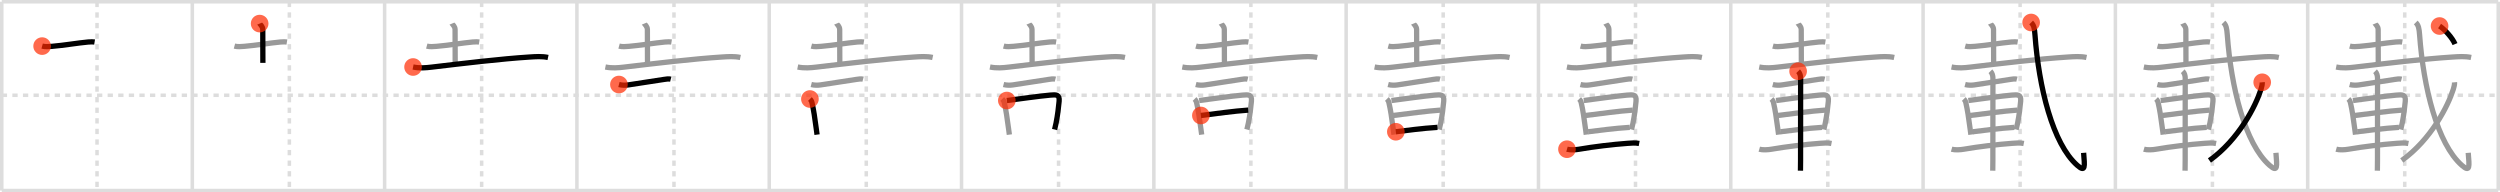 <svg width="1417px" height="109px" viewBox="0 0 1417 109" xmlns="http://www.w3.org/2000/svg" xmlns:xlink="http://www.w3.org/1999/xlink" xml:space="preserve" version="1.1"  baseProfile="full">
<line x1="1" y1="1" x2="1416" y2="1" style="stroke:#ddd;stroke-width:2" />
<line x1="1" y1="1" x2="1" y2="108" style="stroke:#ddd;stroke-width:2" />
<line x1="1" y1="108" x2="1416" y2="108" style="stroke:#ddd;stroke-width:2" />
<line x1="1416" y1="1" x2="1416" y2="108" style="stroke:#ddd;stroke-width:2" />
<line x1="109" y1="1" x2="109" y2="108" style="stroke:#ddd;stroke-width:2" />
<line x1="218" y1="1" x2="218" y2="108" style="stroke:#ddd;stroke-width:2" />
<line x1="327" y1="1" x2="327" y2="108" style="stroke:#ddd;stroke-width:2" />
<line x1="436" y1="1" x2="436" y2="108" style="stroke:#ddd;stroke-width:2" />
<line x1="545" y1="1" x2="545" y2="108" style="stroke:#ddd;stroke-width:2" />
<line x1="654" y1="1" x2="654" y2="108" style="stroke:#ddd;stroke-width:2" />
<line x1="763" y1="1" x2="763" y2="108" style="stroke:#ddd;stroke-width:2" />
<line x1="872" y1="1" x2="872" y2="108" style="stroke:#ddd;stroke-width:2" />
<line x1="981" y1="1" x2="981" y2="108" style="stroke:#ddd;stroke-width:2" />
<line x1="1090" y1="1" x2="1090" y2="108" style="stroke:#ddd;stroke-width:2" />
<line x1="1199" y1="1" x2="1199" y2="108" style="stroke:#ddd;stroke-width:2" />
<line x1="1308" y1="1" x2="1308" y2="108" style="stroke:#ddd;stroke-width:2" />
<line x1="1" y1="54" x2="1416" y2="54" style="stroke:#ddd;stroke-width:2;stroke-dasharray:3 3" />
<line x1="55" y1="1" x2="55" y2="108" style="stroke:#ddd;stroke-width:2;stroke-dasharray:3 3" />
<line x1="164" y1="1" x2="164" y2="108" style="stroke:#ddd;stroke-width:2;stroke-dasharray:3 3" />
<line x1="273" y1="1" x2="273" y2="108" style="stroke:#ddd;stroke-width:2;stroke-dasharray:3 3" />
<line x1="382" y1="1" x2="382" y2="108" style="stroke:#ddd;stroke-width:2;stroke-dasharray:3 3" />
<line x1="491" y1="1" x2="491" y2="108" style="stroke:#ddd;stroke-width:2;stroke-dasharray:3 3" />
<line x1="600" y1="1" x2="600" y2="108" style="stroke:#ddd;stroke-width:2;stroke-dasharray:3 3" />
<line x1="709" y1="1" x2="709" y2="108" style="stroke:#ddd;stroke-width:2;stroke-dasharray:3 3" />
<line x1="818" y1="1" x2="818" y2="108" style="stroke:#ddd;stroke-width:2;stroke-dasharray:3 3" />
<line x1="927" y1="1" x2="927" y2="108" style="stroke:#ddd;stroke-width:2;stroke-dasharray:3 3" />
<line x1="1036" y1="1" x2="1036" y2="108" style="stroke:#ddd;stroke-width:2;stroke-dasharray:3 3" />
<line x1="1145" y1="1" x2="1145" y2="108" style="stroke:#ddd;stroke-width:2;stroke-dasharray:3 3" />
<line x1="1254" y1="1" x2="1254" y2="108" style="stroke:#ddd;stroke-width:2;stroke-dasharray:3 3" />
<line x1="1363" y1="1" x2="1363" y2="108" style="stroke:#ddd;stroke-width:2;stroke-dasharray:3 3" />
<path d="M23.88,26.13c1.79,0.48,3.81,0.28,5.63,0.13c6.53-0.53,14.56-1.92,20.43-2.45c1.62-0.14,2.87-0.12,3.68,0.01" style="fill:none;stroke:black;stroke-width:3" />
<circle cx="23.88" cy="26.13" r="5" stroke-width="0" fill="#FF2A00" opacity="0.7" />
<path d="M132.88,26.13c1.79,0.48,3.81,0.28,5.63,0.13c6.53-0.53,14.56-1.92,20.43-2.45c1.62-0.14,2.87-0.12,3.68,0.01" style="fill:none;stroke:#999;stroke-width:3" />
<path d="M147.17,13.37c0.12,0.29,1.77,1.52,1.77,3.39c0,6,0.06,14.51,0.06,18.87" style="fill:none;stroke:black;stroke-width:3" />
<circle cx="147.17" cy="13.37" r="5" stroke-width="0" fill="#FF2A00" opacity="0.7" />
<path d="M241.88,26.13c1.79,0.48,3.81,0.28,5.63,0.13c6.53-0.53,14.56-1.92,20.43-2.45c1.62-0.14,2.87-0.12,3.68,0.01" style="fill:none;stroke:#999;stroke-width:3" />
<path d="M256.17,13.37c0.12,0.29,1.77,1.52,1.77,3.39c0,6,0.06,14.51,0.06,18.87" style="fill:none;stroke:#999;stroke-width:3" />
<path d="M234.13,37.98c3.87,0.77,7.3,0.45,10.49,0.07c18.04-2.15,39.72-4.73,55.39-5.72c3.59-0.23,7.08-0.51,10.62,0.24" style="fill:none;stroke:black;stroke-width:3" />
<circle cx="234.13" cy="37.98" r="5" stroke-width="0" fill="#FF2A00" opacity="0.7" />
<path d="M350.88,26.13c1.79,0.48,3.81,0.28,5.63,0.13c6.53-0.53,14.56-1.92,20.43-2.45c1.62-0.14,2.87-0.12,3.68,0.01" style="fill:none;stroke:#999;stroke-width:3" />
<path d="M365.17,13.37c0.12,0.29,1.77,1.52,1.77,3.39c0,6,0.06,14.51,0.06,18.87" style="fill:none;stroke:#999;stroke-width:3" />
<path d="M343.13,37.98c3.87,0.77,7.3,0.45,10.49,0.07c18.04-2.15,39.72-4.73,55.39-5.72c3.59-0.23,7.08-0.51,10.62,0.24" style="fill:none;stroke:#999;stroke-width:3" />
<path d="M350.81,47.91c1.82,0.47,3.78,0.45,5.32,0.21c5.75-0.87,12.25-1.87,20.27-3.11c1.14-0.18,2.65-0.43,3.8-0.13" style="fill:none;stroke:black;stroke-width:3" />
<circle cx="350.81" cy="47.91" r="5" stroke-width="0" fill="#FF2A00" opacity="0.7" />
<path d="M459.88,26.13c1.79,0.48,3.81,0.28,5.63,0.13c6.53-0.53,14.56-1.92,20.43-2.45c1.62-0.14,2.87-0.12,3.68,0.01" style="fill:none;stroke:#999;stroke-width:3" />
<path d="M474.17,13.37c0.12,0.29,1.77,1.52,1.77,3.39c0,6,0.06,14.51,0.06,18.87" style="fill:none;stroke:#999;stroke-width:3" />
<path d="M452.13,37.98c3.87,0.77,7.3,0.45,10.49,0.07c18.04-2.15,39.72-4.73,55.39-5.72c3.59-0.23,7.08-0.51,10.62,0.24" style="fill:none;stroke:#999;stroke-width:3" />
<path d="M459.81,47.91c1.82,0.47,3.78,0.45,5.32,0.21c5.75-0.87,12.25-1.87,20.27-3.11c1.14-0.18,2.65-0.43,3.8-0.13" style="fill:none;stroke:#999;stroke-width:3" />
<path d="M459.06,56.12c0.72,0.72,0.98,1.25,1.19,2.16c1,4.34,1.54,8.28,2.38,14.49c0.17,1.22,0.33,2.42,0.48,3.54" style="fill:none;stroke:black;stroke-width:3" />
<circle cx="459.06" cy="56.12" r="5" stroke-width="0" fill="#FF2A00" opacity="0.7" />
<path d="M568.88,26.13c1.79,0.48,3.81,0.28,5.63,0.13c6.53-0.53,14.56-1.92,20.43-2.45c1.62-0.14,2.87-0.12,3.68,0.01" style="fill:none;stroke:#999;stroke-width:3" />
<path d="M583.17,13.37c0.12,0.29,1.77,1.52,1.77,3.39c0,6,0.06,14.51,0.06,18.87" style="fill:none;stroke:#999;stroke-width:3" />
<path d="M561.13,37.98c3.87,0.77,7.3,0.45,10.49,0.07c18.04-2.15,39.72-4.73,55.39-5.72c3.59-0.23,7.08-0.51,10.62,0.24" style="fill:none;stroke:#999;stroke-width:3" />
<path d="M568.81,47.91c1.82,0.47,3.78,0.45,5.32,0.21c5.75-0.87,12.25-1.87,20.27-3.11c1.14-0.18,2.65-0.43,3.8-0.13" style="fill:none;stroke:#999;stroke-width:3" />
<path d="M568.06,56.12c0.72,0.72,0.98,1.25,1.19,2.16c1,4.34,1.54,8.28,2.38,14.49c0.17,1.22,0.33,2.42,0.48,3.54" style="fill:none;stroke:#999;stroke-width:3" />
<path d="M570.67,56.98c6.68-0.84,18.23-2.52,24.59-3.07c3.44-0.29,5.4-0.41,5.05,3.47c-0.29,3.21-0.82,7.83-1.73,12.37c-0.25,1.24-0.53,2.48-0.84,3.68" style="fill:none;stroke:black;stroke-width:3" />
<circle cx="570.67" cy="56.98" r="5" stroke-width="0" fill="#FF2A00" opacity="0.7" />
<path d="M677.88,26.13c1.79,0.48,3.81,0.28,5.63,0.13c6.53-0.53,14.56-1.92,20.43-2.45c1.62-0.14,2.87-0.12,3.68,0.01" style="fill:none;stroke:#999;stroke-width:3" />
<path d="M692.17,13.37c0.12,0.29,1.77,1.52,1.77,3.39c0,6,0.06,14.51,0.06,18.87" style="fill:none;stroke:#999;stroke-width:3" />
<path d="M670.13,37.98c3.87,0.77,7.3,0.45,10.49,0.07c18.04-2.15,39.72-4.73,55.39-5.72c3.59-0.23,7.08-0.51,10.62,0.24" style="fill:none;stroke:#999;stroke-width:3" />
<path d="M677.81,47.91c1.82,0.47,3.78,0.45,5.32,0.21c5.75-0.87,12.25-1.87,20.27-3.11c1.14-0.18,2.65-0.43,3.8-0.13" style="fill:none;stroke:#999;stroke-width:3" />
<path d="M677.06,56.12c0.72,0.72,0.98,1.25,1.19,2.16c1,4.34,1.54,8.28,2.38,14.49c0.17,1.22,0.33,2.42,0.48,3.54" style="fill:none;stroke:#999;stroke-width:3" />
<path d="M679.67,56.98c6.68-0.84,18.23-2.52,24.59-3.07c3.44-0.29,5.4-0.41,5.05,3.47c-0.29,3.21-0.82,7.83-1.73,12.37c-0.25,1.24-0.53,2.48-0.84,3.68" style="fill:none;stroke:#999;stroke-width:3" />
<path d="M680.66,65.46C690.5,64.25,699.0,63,707.49,62.41" style="fill:none;stroke:black;stroke-width:3" />
<circle cx="680.66" cy="65.46" r="5" stroke-width="0" fill="#FF2A00" opacity="0.7" />
<path d="M786.88,26.13c1.79,0.48,3.81,0.28,5.63,0.13c6.53-0.53,14.56-1.92,20.43-2.45c1.62-0.14,2.87-0.12,3.68,0.01" style="fill:none;stroke:#999;stroke-width:3" />
<path d="M801.17,13.37c0.12,0.29,1.77,1.52,1.77,3.39c0,6,0.06,14.51,0.06,18.87" style="fill:none;stroke:#999;stroke-width:3" />
<path d="M779.13,37.98c3.87,0.77,7.3,0.45,10.49,0.07c18.04-2.15,39.72-4.73,55.39-5.72c3.59-0.23,7.08-0.51,10.62,0.24" style="fill:none;stroke:#999;stroke-width:3" />
<path d="M786.81,47.91c1.82,0.47,3.78,0.45,5.32,0.21c5.75-0.87,12.25-1.87,20.27-3.11c1.14-0.18,2.65-0.43,3.8-0.13" style="fill:none;stroke:#999;stroke-width:3" />
<path d="M786.06,56.12c0.72,0.72,0.98,1.25,1.19,2.16c1,4.34,1.54,8.28,2.38,14.49c0.17,1.22,0.33,2.42,0.48,3.54" style="fill:none;stroke:#999;stroke-width:3" />
<path d="M788.67,56.98c6.68-0.84,18.23-2.52,24.59-3.07c3.44-0.29,5.4-0.41,5.05,3.47c-0.29,3.21-0.82,7.83-1.73,12.37c-0.25,1.24-0.53,2.48-0.84,3.68" style="fill:none;stroke:#999;stroke-width:3" />
<path d="M789.66,65.46C799.5,64.25,808.0,63,816.49,62.41" style="fill:none;stroke:#999;stroke-width:3" />
<path d="M791.16,74.68c6.45-0.75,14.47-1.93,23.59-2.49" style="fill:none;stroke:black;stroke-width:3" />
<circle cx="791.16" cy="74.68" r="5" stroke-width="0" fill="#FF2A00" opacity="0.7" />
<path d="M895.88,26.13c1.79,0.48,3.81,0.28,5.63,0.13c6.53-0.53,14.56-1.92,20.43-2.45c1.62-0.14,2.87-0.12,3.68,0.01" style="fill:none;stroke:#999;stroke-width:3" />
<path d="M910.17,13.37c0.12,0.29,1.77,1.52,1.77,3.39c0,6,0.06,14.51,0.06,18.87" style="fill:none;stroke:#999;stroke-width:3" />
<path d="M888.13,37.98c3.87,0.77,7.3,0.45,10.49,0.07c18.04-2.15,39.72-4.73,55.39-5.72c3.59-0.23,7.08-0.51,10.62,0.24" style="fill:none;stroke:#999;stroke-width:3" />
<path d="M895.81,47.91c1.82,0.47,3.78,0.45,5.32,0.21c5.75-0.87,12.25-1.87,20.27-3.11c1.14-0.18,2.65-0.43,3.8-0.13" style="fill:none;stroke:#999;stroke-width:3" />
<path d="M895.06,56.12c0.72,0.72,0.98,1.25,1.19,2.16c1,4.34,1.54,8.28,2.38,14.49c0.17,1.22,0.33,2.42,0.48,3.54" style="fill:none;stroke:#999;stroke-width:3" />
<path d="M897.67,56.98c6.68-0.84,18.23-2.52,24.59-3.07c3.44-0.29,5.4-0.41,5.05,3.47c-0.29,3.21-0.82,7.83-1.73,12.37c-0.25,1.24-0.53,2.48-0.84,3.68" style="fill:none;stroke:#999;stroke-width:3" />
<path d="M898.66,65.46C908.5,64.25,917.0,63,925.49,62.41" style="fill:none;stroke:#999;stroke-width:3" />
<path d="M900.16,74.68c6.45-0.75,14.47-1.93,23.59-2.49" style="fill:none;stroke:#999;stroke-width:3" />
<path d="M888.16,84.57c1.96,0.56,5.12,0.32,6.83,0.02c8.38-1.46,19.01-2.73,27.63-3.36c2.18-0.16,4.13-0.36,6.47,0.09" style="fill:none;stroke:black;stroke-width:3" />
<circle cx="888.16" cy="84.57" r="5" stroke-width="0" fill="#FF2A00" opacity="0.7" />
<path d="M1004.88,26.13c1.79,0.48,3.81,0.28,5.63,0.13c6.53-0.53,14.56-1.92,20.43-2.45c1.62-0.14,2.87-0.12,3.68,0.01" style="fill:none;stroke:#999;stroke-width:3" />
<path d="M1019.17,13.37c0.12,0.29,1.77,1.52,1.77,3.39c0,6,0.06,14.51,0.06,18.87" style="fill:none;stroke:#999;stroke-width:3" />
<path d="M997.13,37.98c3.87,0.77,7.3,0.45,10.49,0.07c18.04-2.15,39.72-4.73,55.39-5.72c3.59-0.23,7.08-0.51,10.62,0.24" style="fill:none;stroke:#999;stroke-width:3" />
<path d="M1004.81,47.91c1.82,0.47,3.78,0.45,5.32,0.21c5.75-0.87,12.25-1.87,20.27-3.11c1.14-0.18,2.65-0.43,3.8-0.13" style="fill:none;stroke:#999;stroke-width:3" />
<path d="M1004.06,56.12c0.72,0.72,0.98,1.25,1.19,2.16c1,4.34,1.54,8.28,2.38,14.49c0.17,1.22,0.33,2.42,0.48,3.54" style="fill:none;stroke:#999;stroke-width:3" />
<path d="M1006.67,56.98c6.68-0.84,18.23-2.52,24.59-3.07c3.44-0.29,5.4-0.41,5.05,3.47c-0.29,3.21-0.82,7.83-1.73,12.37c-0.25,1.24-0.53,2.48-0.84,3.68" style="fill:none;stroke:#999;stroke-width:3" />
<path d="M1007.66,65.46C1017.5,64.25,1026.0,63,1034.49,62.41" style="fill:none;stroke:#999;stroke-width:3" />
<path d="M1009.16,74.68c6.45-0.75,14.47-1.93,23.59-2.49" style="fill:none;stroke:#999;stroke-width:3" />
<path d="M997.16,84.57c1.96,0.56,5.12,0.32,6.83,0.02c8.38-1.46,19.01-2.73,27.63-3.36c2.18-0.16,4.13-0.36,6.47,0.09" style="fill:none;stroke:#999;stroke-width:3" />
<path d="M1019.17,40.38c1.04,1.04,1.42,2.62,1.42,4.02c0,0.66-0.03,31.97-0.03,46.47c0,2.92-0.04,5.03-0.06,5.88" style="fill:none;stroke:black;stroke-width:3" />
<circle cx="1019.17" cy="40.38" r="5" stroke-width="0" fill="#FF2A00" opacity="0.7" />
<path d="M1113.88,26.13c1.79,0.48,3.81,0.28,5.63,0.13c6.53-0.53,14.56-1.92,20.43-2.45c1.62-0.14,2.87-0.12,3.68,0.01" style="fill:none;stroke:#999;stroke-width:3" />
<path d="M1128.17,13.37c0.12,0.29,1.77,1.52,1.77,3.39c0,6,0.06,14.51,0.06,18.87" style="fill:none;stroke:#999;stroke-width:3" />
<path d="M1106.13,37.98c3.87,0.77,7.3,0.45,10.49,0.07c18.04-2.15,39.72-4.73,55.39-5.72c3.59-0.23,7.08-0.51,10.62,0.24" style="fill:none;stroke:#999;stroke-width:3" />
<path d="M1113.81,47.91c1.82,0.47,3.78,0.45,5.32,0.21c5.75-0.87,12.25-1.87,20.27-3.11c1.14-0.18,2.65-0.43,3.8-0.13" style="fill:none;stroke:#999;stroke-width:3" />
<path d="M1113.06,56.12c0.72,0.72,0.98,1.25,1.19,2.16c1,4.34,1.54,8.28,2.38,14.49c0.17,1.22,0.33,2.42,0.48,3.54" style="fill:none;stroke:#999;stroke-width:3" />
<path d="M1115.67,56.98c6.68-0.84,18.23-2.52,24.59-3.07c3.44-0.29,5.4-0.41,5.05,3.47c-0.29,3.21-0.82,7.83-1.73,12.37c-0.25,1.24-0.53,2.48-0.84,3.68" style="fill:none;stroke:#999;stroke-width:3" />
<path d="M1116.66,65.46C1126.5,64.25,1135.0,63,1143.49,62.41" style="fill:none;stroke:#999;stroke-width:3" />
<path d="M1118.16,74.68c6.45-0.75,14.47-1.93,23.59-2.49" style="fill:none;stroke:#999;stroke-width:3" />
<path d="M1106.16,84.57c1.96,0.56,5.12,0.32,6.83,0.02c8.38-1.46,19.01-2.73,27.63-3.36c2.18-0.16,4.13-0.36,6.47,0.09" style="fill:none;stroke:#999;stroke-width:3" />
<path d="M1128.17,40.38c1.04,1.04,1.42,2.62,1.42,4.02c0,0.66-0.03,31.97-0.03,46.47c0,2.92-0.04,5.03-0.06,5.88" style="fill:none;stroke:#999;stroke-width:3" />
<path d="M1151.25,12.75c1.56,1.56,1.9,3.27,2.18,7.09c2.17,29.62,10.03,61.66,23.98,73.89c4.71,4.13,4.22,0.76,3.59-7.11" style="fill:none;stroke:black;stroke-width:3" />
<circle cx="1151.25" cy="12.75" r="5" stroke-width="0" fill="#FF2A00" opacity="0.7" />
<path d="M1222.88,26.13c1.79,0.48,3.81,0.28,5.63,0.13c6.53-0.53,14.56-1.92,20.43-2.45c1.62-0.14,2.87-0.12,3.68,0.01" style="fill:none;stroke:#999;stroke-width:3" />
<path d="M1237.17,13.37c0.12,0.29,1.77,1.52,1.77,3.39c0,6,0.06,14.51,0.06,18.87" style="fill:none;stroke:#999;stroke-width:3" />
<path d="M1215.13,37.98c3.87,0.77,7.3,0.45,10.49,0.07c18.04-2.15,39.72-4.73,55.39-5.72c3.59-0.23,7.08-0.51,10.62,0.24" style="fill:none;stroke:#999;stroke-width:3" />
<path d="M1222.81,47.91c1.82,0.47,3.78,0.45,5.32,0.21c5.75-0.87,12.25-1.87,20.27-3.11c1.14-0.18,2.65-0.43,3.8-0.13" style="fill:none;stroke:#999;stroke-width:3" />
<path d="M1222.06,56.12c0.72,0.72,0.98,1.25,1.19,2.16c1,4.34,1.54,8.28,2.38,14.49c0.17,1.22,0.33,2.42,0.48,3.54" style="fill:none;stroke:#999;stroke-width:3" />
<path d="M1224.67,56.98c6.68-0.84,18.23-2.52,24.59-3.07c3.44-0.29,5.4-0.41,5.05,3.47c-0.29,3.21-0.82,7.83-1.73,12.37c-0.25,1.24-0.53,2.48-0.84,3.68" style="fill:none;stroke:#999;stroke-width:3" />
<path d="M1225.66,65.46C1235.5,64.25,1244.0,63,1252.49,62.41" style="fill:none;stroke:#999;stroke-width:3" />
<path d="M1227.16,74.68c6.45-0.75,14.47-1.93,23.59-2.49" style="fill:none;stroke:#999;stroke-width:3" />
<path d="M1215.16,84.57c1.96,0.56,5.12,0.32,6.83,0.02c8.38-1.46,19.01-2.73,27.63-3.36c2.18-0.16,4.13-0.36,6.47,0.09" style="fill:none;stroke:#999;stroke-width:3" />
<path d="M1237.17,40.38c1.04,1.04,1.42,2.62,1.42,4.02c0,0.66-0.03,31.97-0.03,46.47c0,2.92-0.04,5.03-0.06,5.88" style="fill:none;stroke:#999;stroke-width:3" />
<path d="M1260.25,12.75c1.56,1.56,1.9,3.27,2.18,7.09c2.17,29.62,10.03,61.66,23.98,73.89c4.71,4.13,4.22,0.76,3.59-7.11" style="fill:none;stroke:#999;stroke-width:3" />
<path d="M1282.22,46.64c0.09,1.04-0.21,2.45-0.67,3.92C1278.58,60,1268.89,79.17,1252.31,90.97" style="fill:none;stroke:black;stroke-width:3" />
<circle cx="1282.22" cy="46.64" r="5" stroke-width="0" fill="#FF2A00" opacity="0.7" />
<path d="M1331.88,26.13c1.79,0.48,3.81,0.28,5.63,0.13c6.53-0.53,14.56-1.92,20.43-2.45c1.62-0.14,2.87-0.12,3.68,0.01" style="fill:none;stroke:#999;stroke-width:3" />
<path d="M1346.17,13.37c0.12,0.29,1.77,1.52,1.77,3.39c0,6,0.06,14.51,0.06,18.87" style="fill:none;stroke:#999;stroke-width:3" />
<path d="M1324.13,37.98c3.87,0.77,7.3,0.45,10.49,0.07c18.04-2.15,39.72-4.73,55.39-5.72c3.59-0.23,7.08-0.51,10.62,0.24" style="fill:none;stroke:#999;stroke-width:3" />
<path d="M1331.81,47.91c1.82,0.47,3.78,0.45,5.32,0.21c5.75-0.87,12.25-1.87,20.27-3.11c1.14-0.18,2.65-0.43,3.8-0.13" style="fill:none;stroke:#999;stroke-width:3" />
<path d="M1331.06,56.12c0.72,0.72,0.98,1.25,1.19,2.16c1,4.34,1.54,8.28,2.38,14.49c0.17,1.22,0.33,2.42,0.48,3.54" style="fill:none;stroke:#999;stroke-width:3" />
<path d="M1333.67,56.98c6.68-0.84,18.23-2.52,24.59-3.07c3.44-0.29,5.4-0.41,5.05,3.47c-0.29,3.21-0.82,7.83-1.73,12.37c-0.25,1.24-0.53,2.48-0.84,3.68" style="fill:none;stroke:#999;stroke-width:3" />
<path d="M1334.66,65.46C1344.5,64.25,1353.0,63,1361.49,62.41" style="fill:none;stroke:#999;stroke-width:3" />
<path d="M1336.16,74.68c6.45-0.75,14.47-1.93,23.59-2.49" style="fill:none;stroke:#999;stroke-width:3" />
<path d="M1324.16,84.57c1.96,0.56,5.12,0.32,6.83,0.02c8.38-1.46,19.01-2.73,27.63-3.36c2.18-0.16,4.13-0.36,6.47,0.09" style="fill:none;stroke:#999;stroke-width:3" />
<path d="M1346.17,40.38c1.04,1.04,1.42,2.62,1.42,4.02c0,0.66-0.03,31.97-0.03,46.47c0,2.92-0.04,5.03-0.06,5.88" style="fill:none;stroke:#999;stroke-width:3" />
<path d="M1369.25,12.75c1.56,1.56,1.9,3.27,2.18,7.09c2.17,29.62,10.03,61.66,23.98,73.89c4.71,4.13,4.22,0.76,3.59-7.11" style="fill:none;stroke:#999;stroke-width:3" />
<path d="M1391.22,46.64c0.09,1.04-0.21,2.45-0.67,3.92C1387.58,60,1377.89,79.17,1361.31,90.97" style="fill:none;stroke:#999;stroke-width:3" />
<path d="M1382.75,14.75c3.02,2,7.34,6.82,8.75,10.25" style="fill:none;stroke:black;stroke-width:3" />
<circle cx="1382.75" cy="14.75" r="5" stroke-width="0" fill="#FF2A00" opacity="0.7" />
</svg>